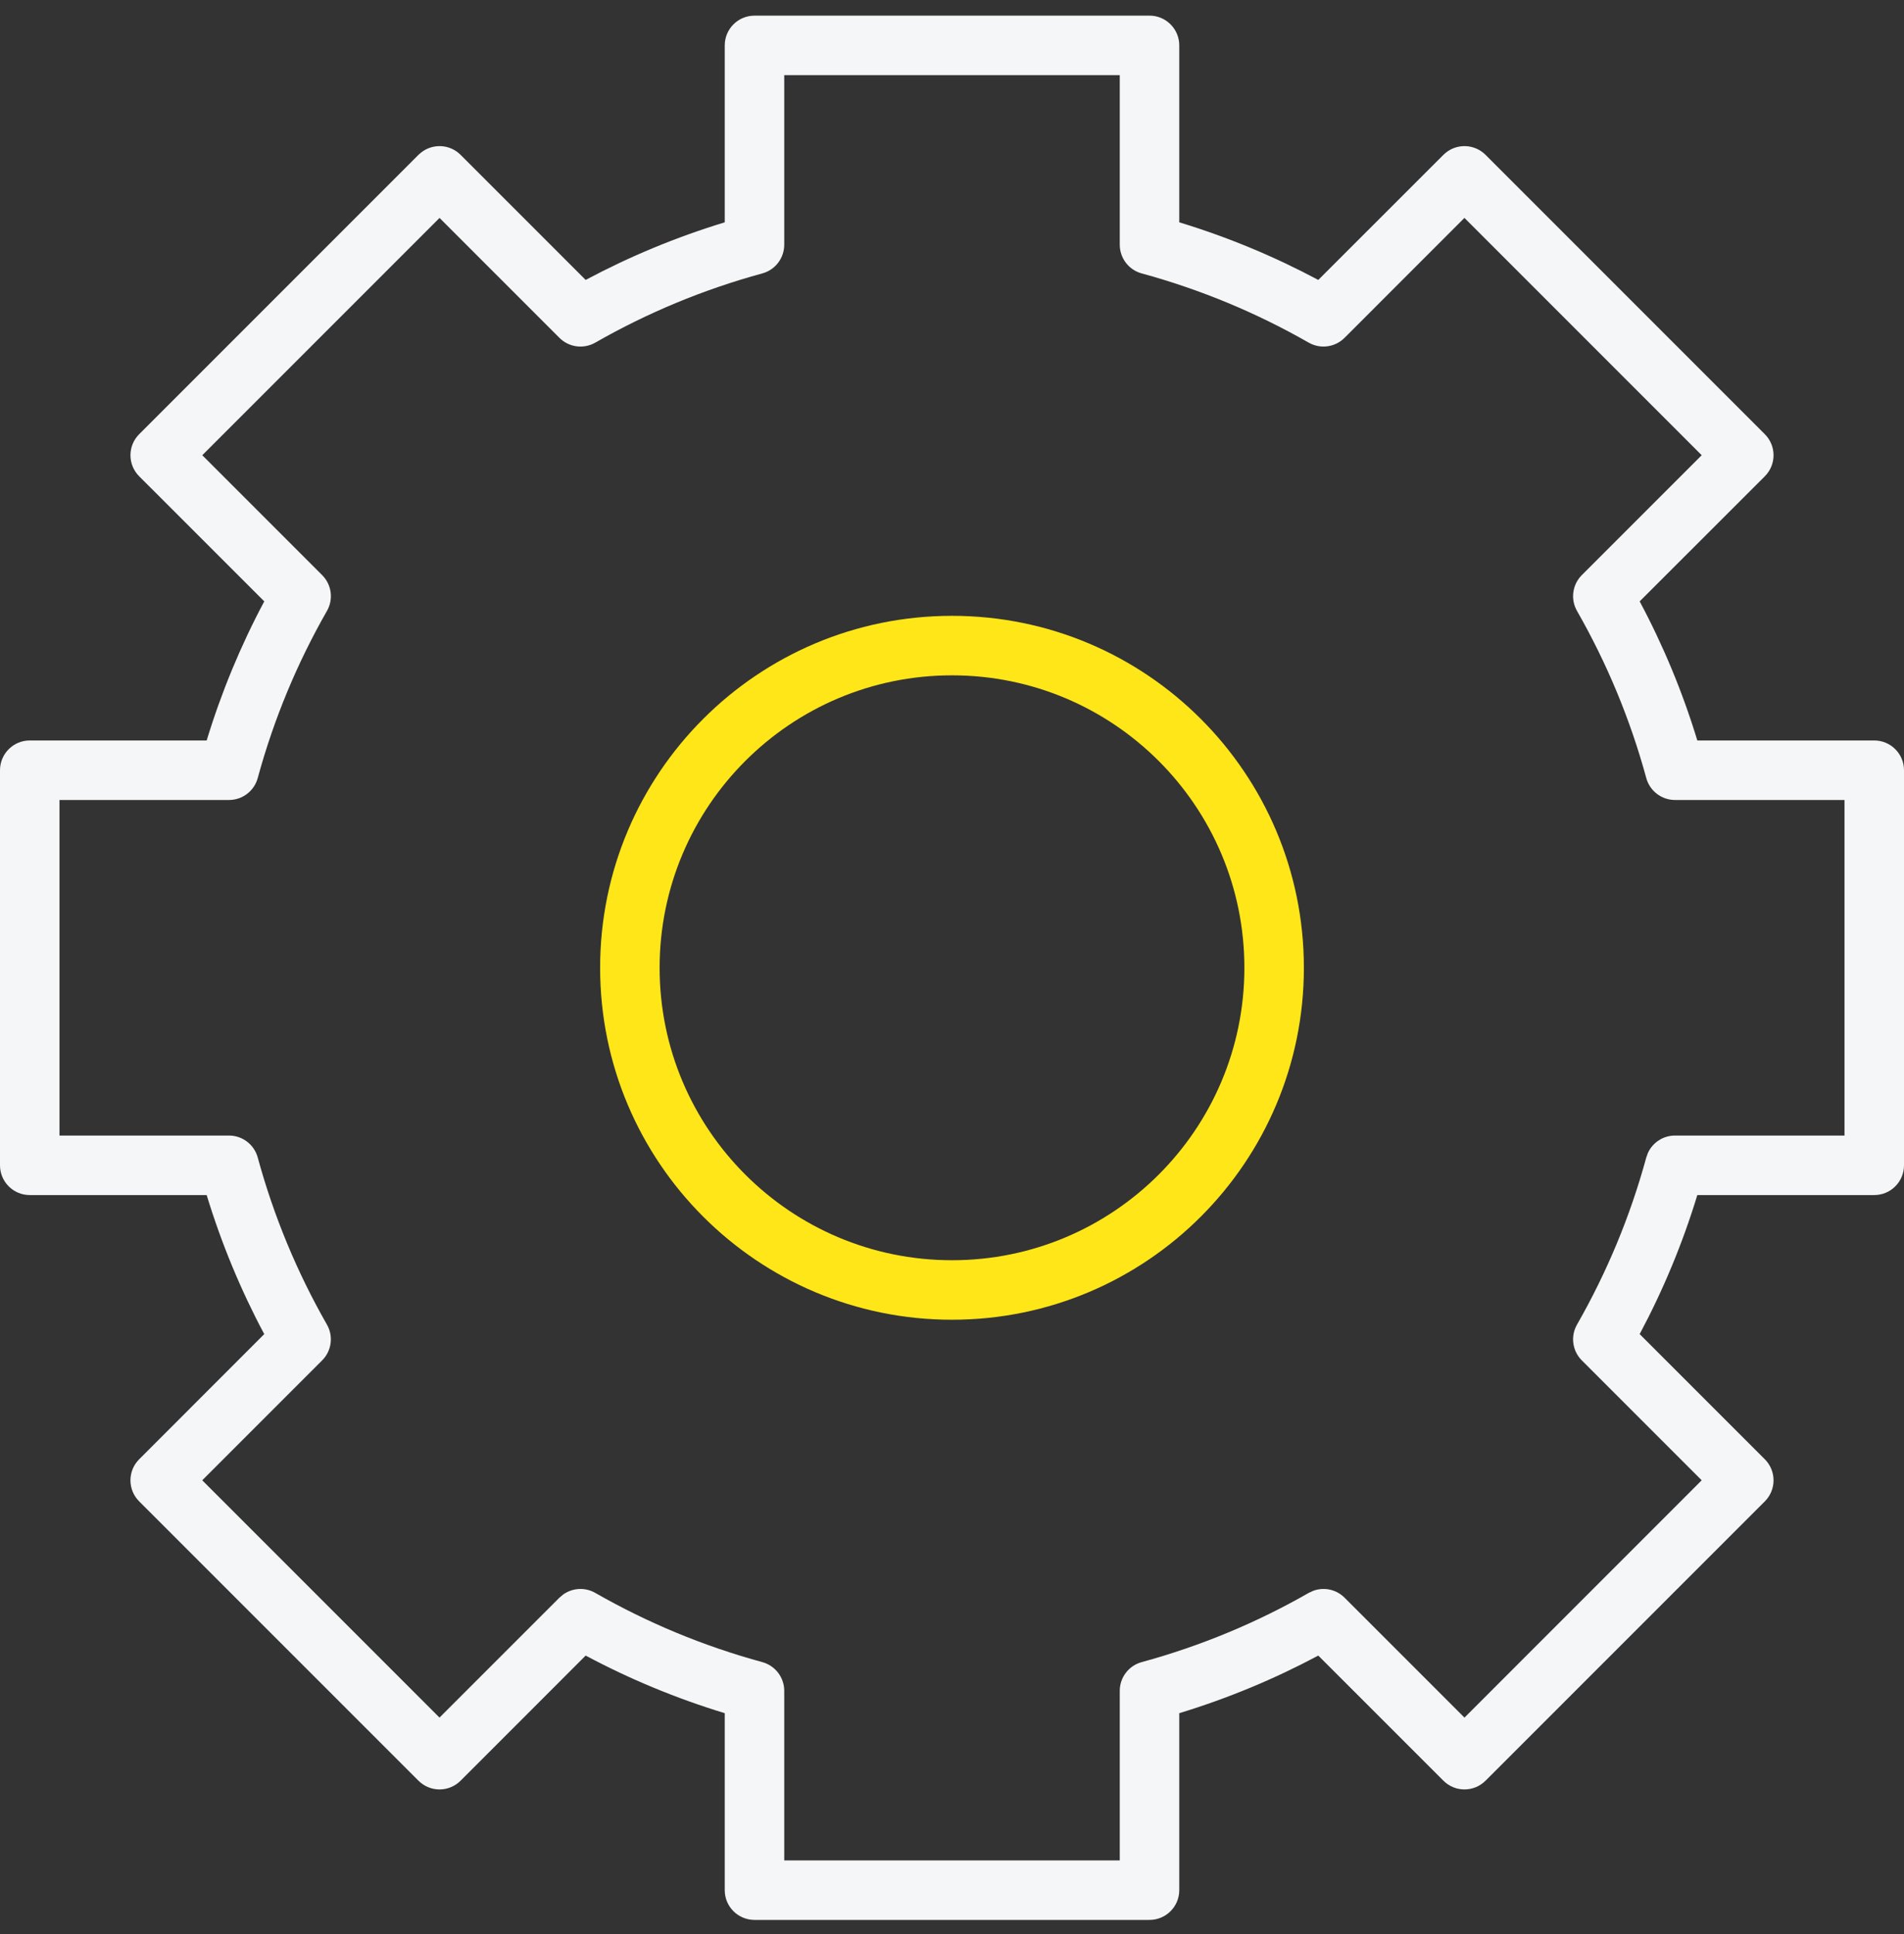 <svg width="64" height="65" viewBox="0 0 64 65" fill="none" xmlns="http://www.w3.org/2000/svg">
<rect x="0" y="0" width="64" height="65" fill="#333333" stroke="none"/>
<path d="M38.639 0.526L38.741 0.53C39.245 0.582 39.639 1.008 39.639 1.526V7.472C41.27 7.968 42.833 8.619 44.312 9.408L48.519 5.203L48.595 5.135C48.987 4.815 49.566 4.837 49.933 5.203L59.322 14.593C59.51 14.78 59.615 15.035 59.615 15.3C59.615 15.565 59.51 15.819 59.322 16.007L55.115 20.211C55.905 21.69 56.556 23.254 57.053 24.886H63C63.552 24.886 64 25.334 64 25.886V39.164C64 39.717 63.552 40.164 63 40.164H57.053C56.556 41.795 55.904 43.358 55.115 44.837L59.322 49.044C59.51 49.232 59.615 49.486 59.615 49.751C59.615 50.016 59.51 50.271 59.322 50.458L49.933 59.847C49.542 60.237 48.909 60.237 48.519 59.847L44.312 55.641C42.833 56.43 41.27 57.081 39.639 57.577V63.526C39.639 64.078 39.191 64.525 38.639 64.525H25.361C24.809 64.525 24.361 64.078 24.361 63.526V57.577C22.73 57.081 21.165 56.43 19.686 55.641L15.481 59.847C15.294 60.034 15.04 60.14 14.774 60.14C14.509 60.14 14.255 60.034 14.067 59.847L4.678 50.458C4.287 50.068 4.287 49.435 4.678 49.044L8.882 44.837C8.093 43.358 7.444 41.795 6.947 40.164H1C0.448 40.164 0 39.717 0 39.164V25.886C0 25.334 0.448 24.886 1 24.886H6.947C7.444 23.255 8.094 21.69 8.883 20.211L4.678 16.007C4.49 15.819 4.385 15.565 4.385 15.3C4.385 15.035 4.49 14.78 4.678 14.593L14.067 5.203L14.144 5.135C14.536 4.815 15.115 4.837 15.481 5.203L19.686 9.408C21.166 8.619 22.73 7.968 24.361 7.472V1.526C24.361 0.973 24.809 0.526 25.361 0.526H38.639ZM26.361 8.224C26.361 8.675 26.059 9.07 25.624 9.189C23.639 9.73 21.755 10.516 20.008 11.516C19.616 11.739 19.124 11.674 18.805 11.355L14.774 7.324L6.799 15.299L10.829 19.329C11.148 19.648 11.214 20.141 10.99 20.532C9.991 22.279 9.204 24.163 8.663 26.149C8.544 26.584 8.149 26.886 7.698 26.886H2V38.164H7.698C8.149 38.164 8.544 38.466 8.663 38.901C9.204 40.886 9.99 42.77 10.989 44.517C11.213 44.908 11.147 45.401 10.828 45.72L6.798 49.75L14.773 57.725L18.804 53.695L18.931 53.588C19.244 53.365 19.665 53.338 20.008 53.534C21.755 54.534 23.638 55.32 25.624 55.861C26.059 55.98 26.361 56.375 26.361 56.826V62.526H37.639V56.826C37.639 56.375 37.941 55.98 38.376 55.861C40.361 55.32 42.245 54.534 43.992 53.534L44.143 53.464C44.504 53.331 44.916 53.416 45.195 53.695L49.226 57.726L57.2 49.75L53.17 45.72C52.851 45.401 52.785 44.908 53.009 44.517C54.008 42.77 54.796 40.886 55.337 38.901L55.394 38.744C55.555 38.395 55.907 38.164 56.302 38.164H62V26.886H56.302C55.851 26.886 55.456 26.584 55.337 26.149C54.796 24.163 54.008 22.28 53.009 20.533C52.785 20.142 52.851 19.648 53.17 19.329L57.2 15.299L49.225 7.323L45.194 11.355C44.875 11.673 44.383 11.739 43.991 11.516C42.244 10.517 40.361 9.73 38.376 9.189C37.941 9.07 37.639 8.675 37.639 8.224V2.526H26.361V8.224Z" fill="#F5F6F7"/>
<path d="M41.828 32.526C41.828 27.098 37.428 22.697 32 22.697C26.572 22.697 22.172 27.098 22.172 32.526C22.172 37.953 26.572 42.354 32 42.354C37.428 42.354 41.828 37.953 41.828 32.526ZM43.828 32.526C43.828 39.058 38.532 44.354 32 44.354C25.468 44.354 20.172 39.058 20.172 32.526C20.172 25.993 25.468 20.697 32 20.697C38.532 20.697 43.828 25.993 43.828 32.526Z" fill="#FEE618"/>
</svg>
